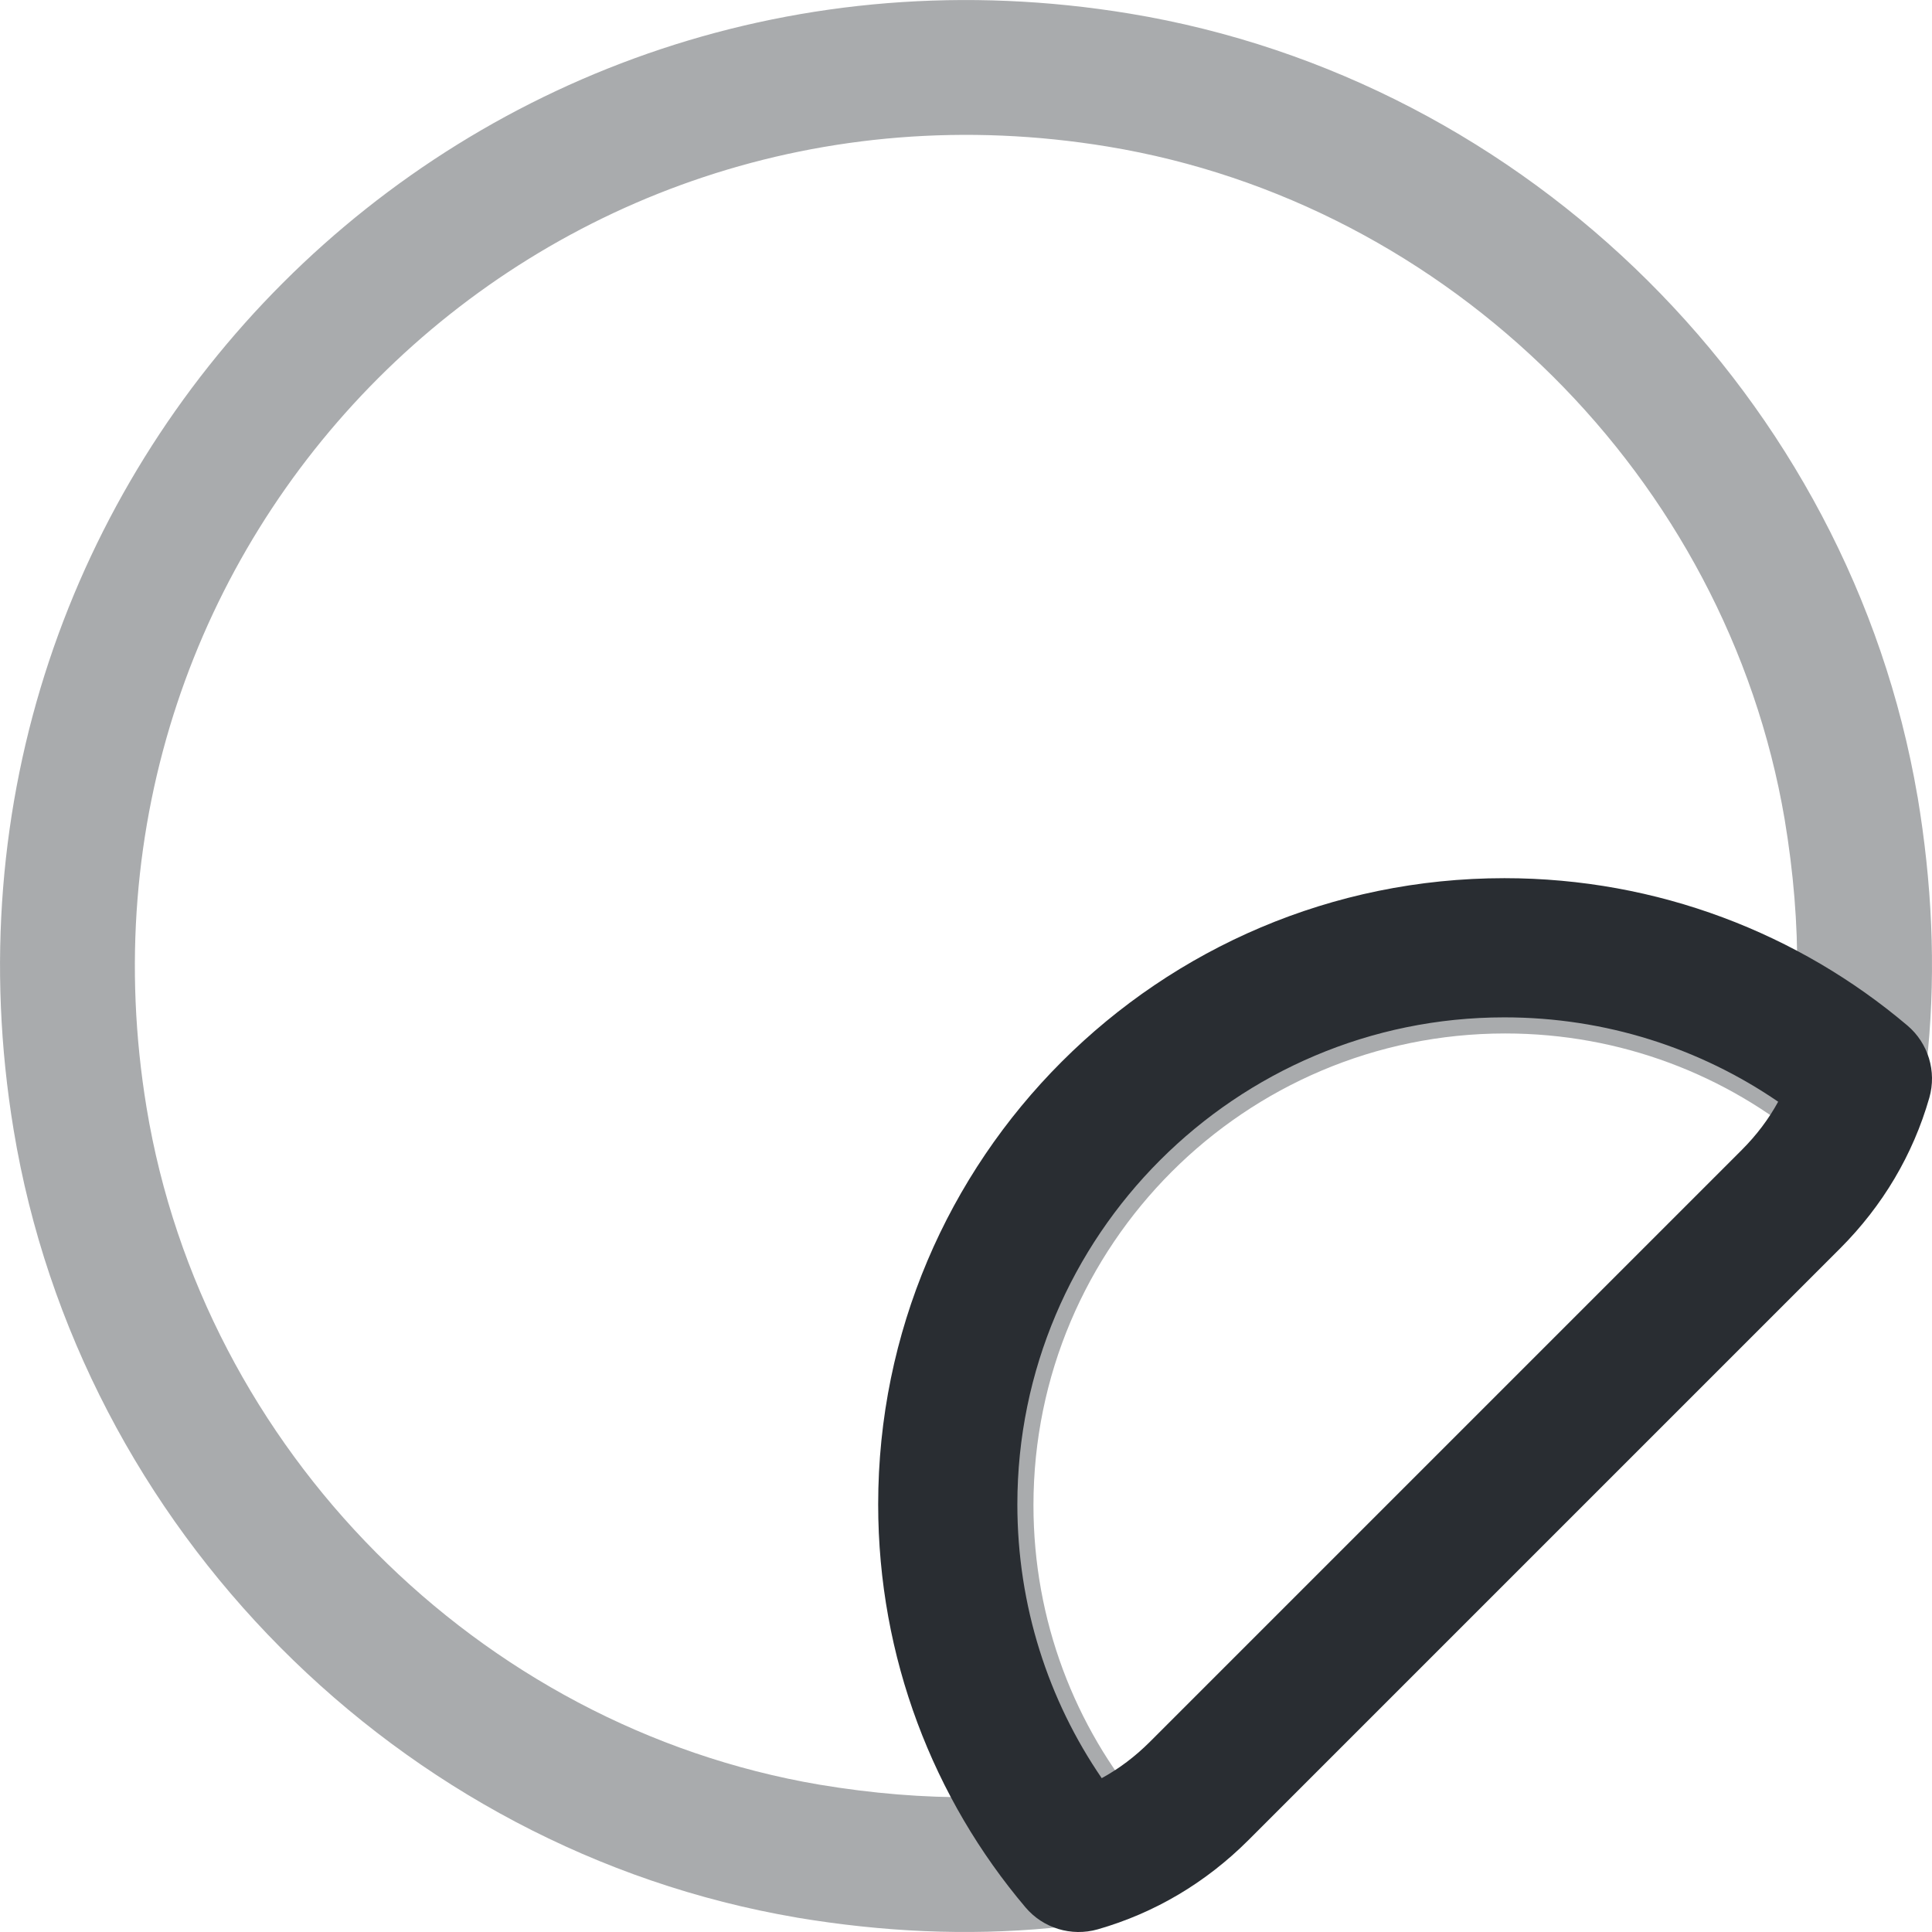 <svg width="24" height="24" viewBox="0 0 24 24" fill="none" xmlns="http://www.w3.org/2000/svg">
<path opacity="0.4" fill-rule="evenodd" clip-rule="evenodd" d="M13.762 1.821C6.681 0.653 0.653 6.681 1.821 13.762C2.521 18.008 5.941 21.448 10.175 22.169C10.834 22.279 11.472 22.332 12.094 22.325C11.501 21.249 11.163 20.011 11.163 18.698C11.163 14.541 14.541 11.163 18.698 11.163C20.011 11.163 21.249 11.501 22.325 12.094C22.332 11.472 22.279 10.834 22.169 10.175C21.448 5.941 18.008 2.521 13.762 1.821M0.169 14.034C-1.186 5.823 5.823 -1.186 14.034 0.169L14.034 0.169C18.985 0.986 22.979 4.955 23.82 9.895L23.821 9.898C23.999 10.966 24.048 12.01 23.951 13.039C23.951 13.042 23.951 13.045 23.95 13.048C23.925 13.292 23.884 13.541 23.813 13.798C23.736 14.073 23.525 14.29 23.253 14.374C22.98 14.458 22.683 14.398 22.465 14.213C21.451 13.355 20.134 12.838 18.698 12.838C15.465 12.838 12.838 15.465 12.838 18.698C12.838 20.134 13.355 21.451 14.213 22.465C14.398 22.683 14.458 22.98 14.374 23.253C14.29 23.525 14.073 23.736 13.798 23.813C13.541 23.884 13.292 23.925 13.048 23.95C13.045 23.951 13.042 23.951 13.039 23.951C12.01 24.048 10.966 23.999 9.898 23.821L9.895 23.82C4.955 22.979 0.986 18.985 0.169 14.034L0.169 14.034Z" fill="#292D32"/>
<path fill-rule="evenodd" clip-rule="evenodd" d="M18.688 12.638C15.351 12.638 12.638 15.351 12.638 18.688C12.638 19.95 13.024 21.122 13.686 22.089C13.902 21.971 14.102 21.82 14.285 21.637L21.637 14.285C21.82 14.102 21.971 13.902 22.089 13.686C21.122 13.024 19.95 12.638 18.688 12.638ZM10.909 18.688C10.909 14.396 14.396 10.909 18.688 10.909C20.593 10.909 22.345 11.597 23.694 12.739C23.953 12.958 24.06 13.309 23.967 13.636C23.764 14.345 23.387 14.979 22.86 15.507L15.507 22.86C14.979 23.387 14.345 23.764 13.636 23.967C13.309 24.06 12.958 23.953 12.739 23.694C11.597 22.345 10.909 20.593 10.909 18.688Z" fill="#292D32"/>
</svg>
